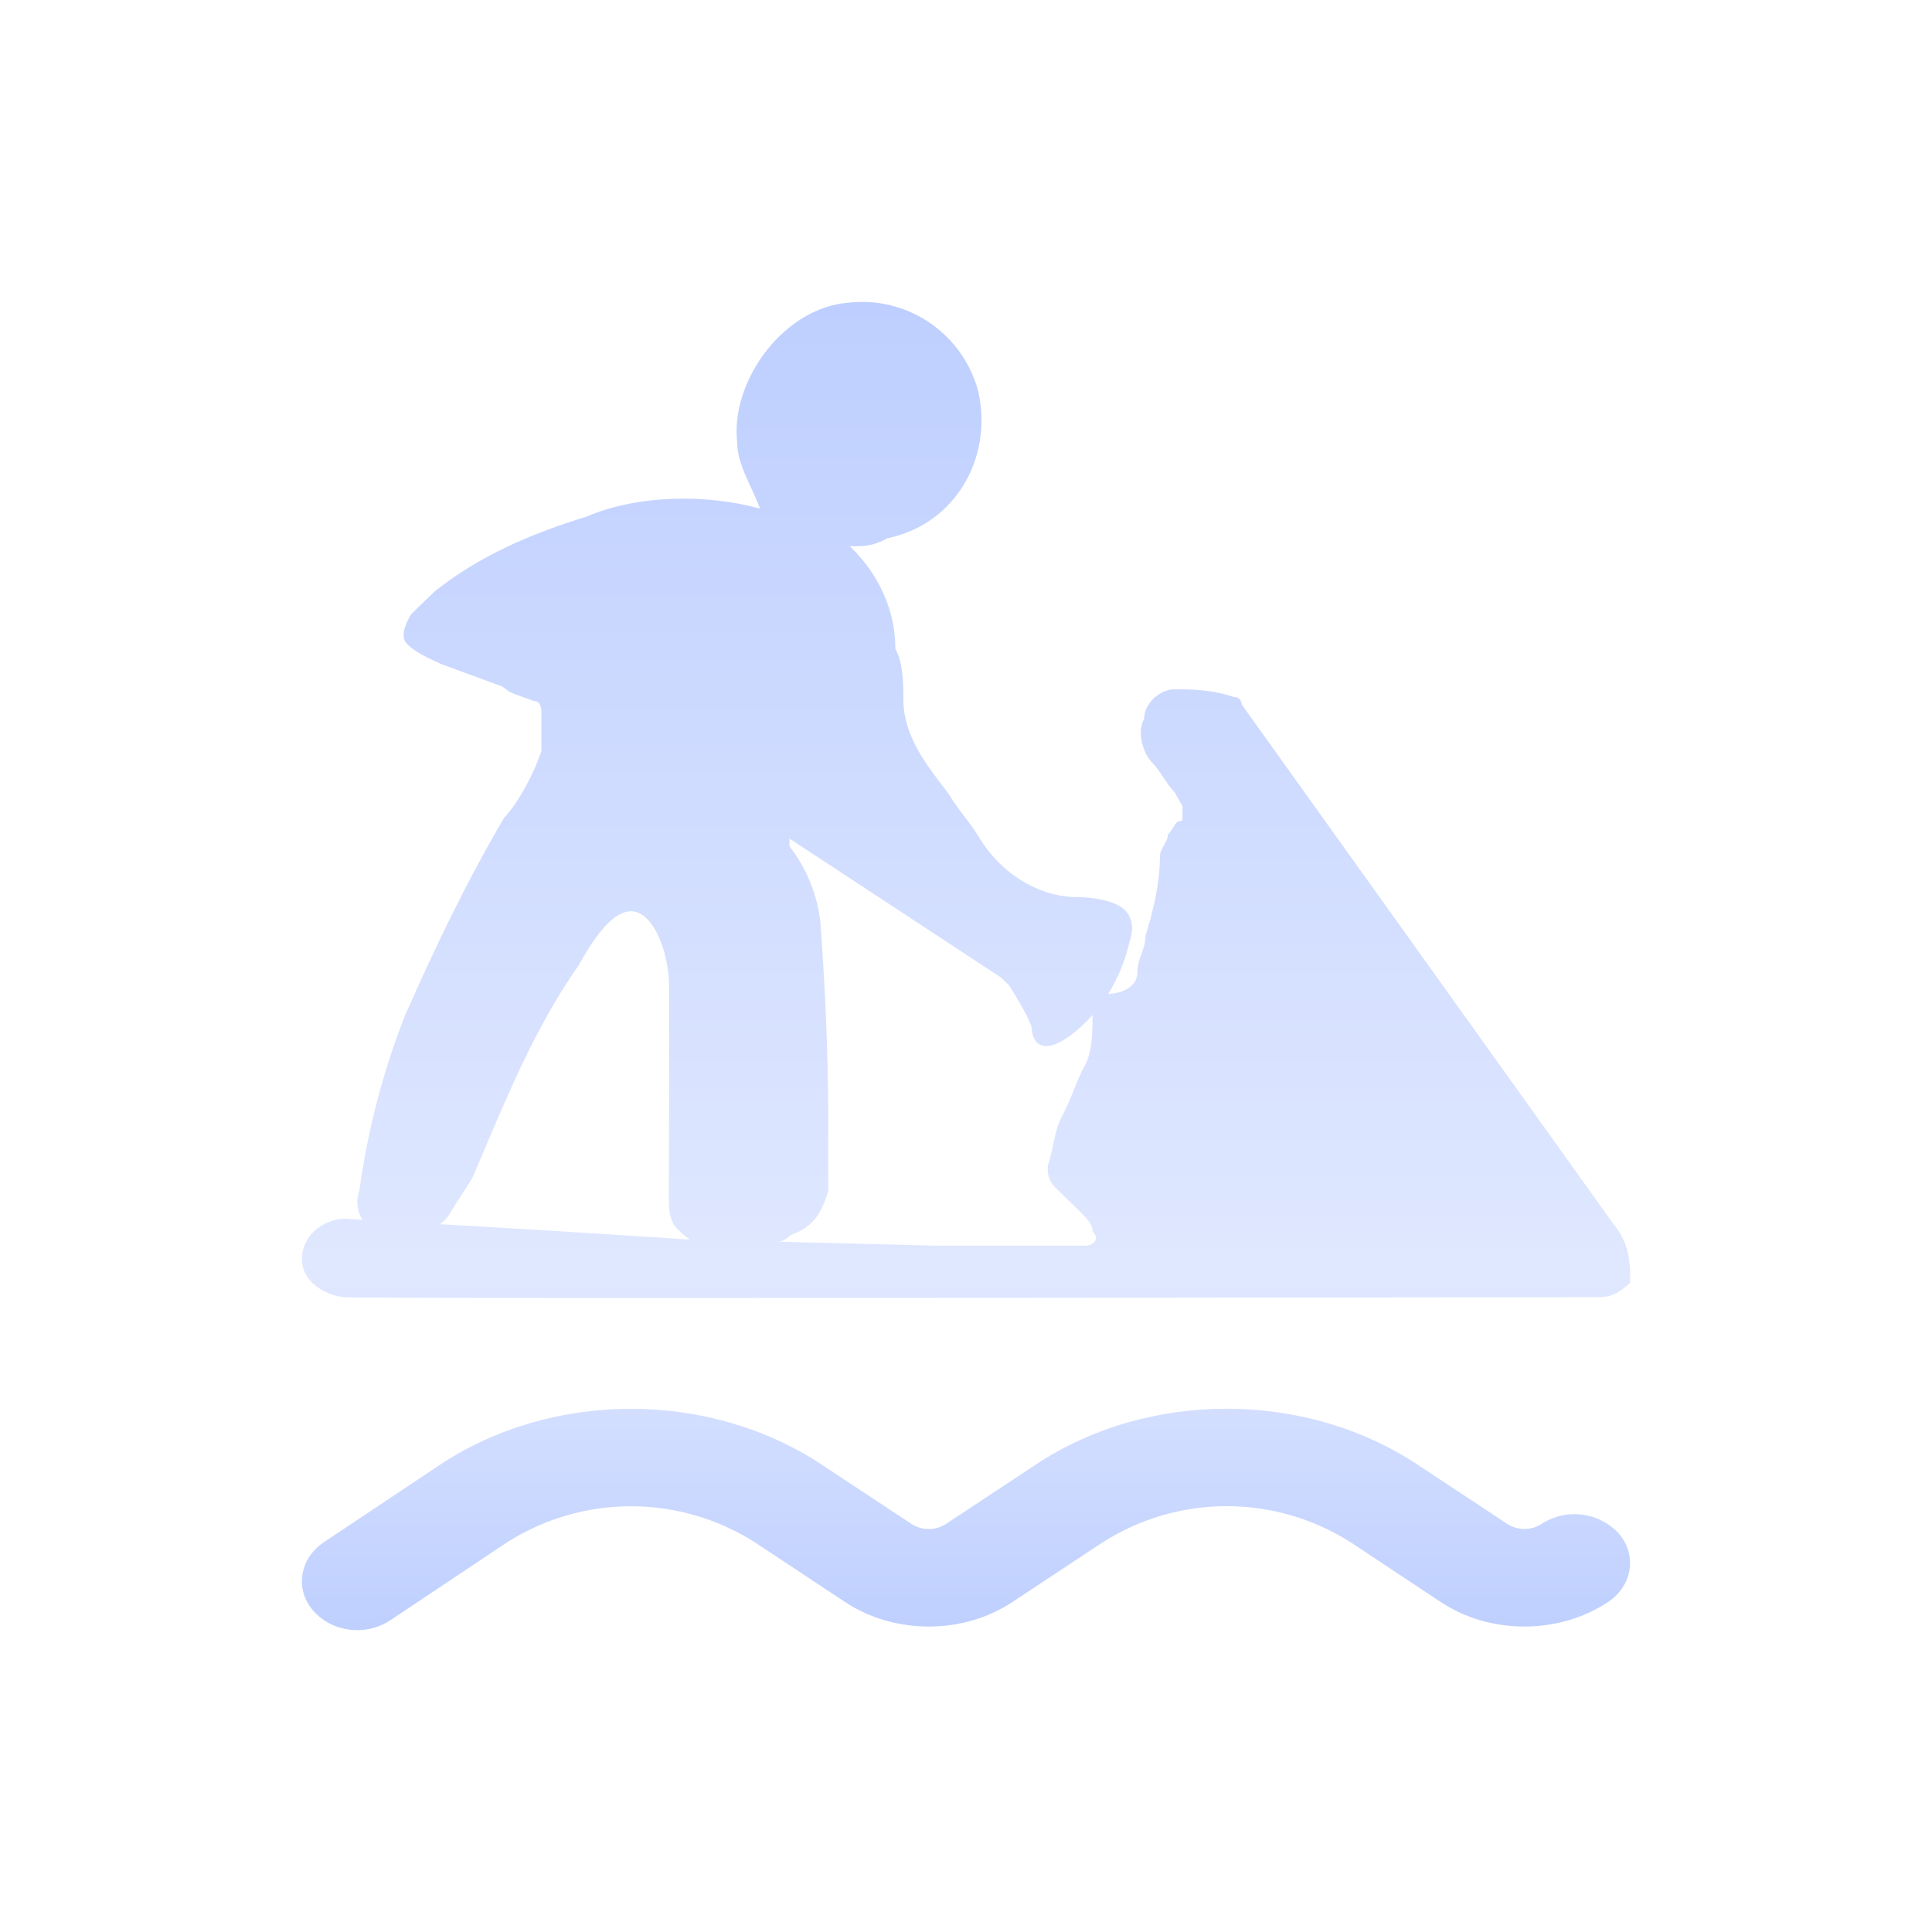 <?xml version="1.0" encoding="UTF-8"?>
<svg width="32px" height="32px" viewBox="0 0 32 32" version="1.1" xmlns="http://www.w3.org/2000/svg" xmlns:xlink="http://www.w3.org/1999/xlink">
    <!-- Generator: Sketch 63.1 (92452) - https://sketch.com -->
    <title>防洪度汛</title>
    <desc>Created with Sketch.</desc>
    <defs>
        <linearGradient x1="50%" y1="0%" x2="50%" y2="100%" id="linearGradient-1">
            <stop stop-color="#BECFFF" offset="0%"></stop>
            <stop stop-color="#E0E8FF" offset="72.994%"></stop>
            <stop stop-color="#BECFFF" offset="100%"></stop>
        </linearGradient>
    </defs>
    <g id="防洪度汛" stroke="none" stroke-width="1" fill="none" fill-rule="evenodd" transform="translate(0, 0)">
        <path d="M17.145,24.265 C19.012,23.022 21.62,23.022 23.488,24.265 L24.967,25.242 C25.141,25.352 25.358,25.352 25.532,25.242 C25.942,24.974 26.485,25.042 26.815,25.403 C27.118,25.759 27.039,26.265 26.634,26.535 C25.818,27.076 24.678,27.076 23.864,26.535 L22.388,25.556 C21.127,24.744 19.509,24.744 18.248,25.556 L16.768,26.535 C15.954,27.076 14.814,27.076 13.998,26.535 L12.519,25.556 C11.259,24.746 9.643,24.746 8.383,25.556 L6.469,26.834 C6.304,26.944 6.113,27.001 5.918,27 C5.641,27 5.368,26.887 5.187,26.677 C4.879,26.321 4.961,25.815 5.363,25.545 L7.277,24.268 C9.147,23.023 11.754,23.023 13.624,24.268 L15.099,25.243 C15.274,25.353 15.492,25.353 15.666,25.243 L17.145,24.265 Z M14.253,5 C15.167,4.99 15.971,5.602 16.204,6.486 C16.448,7.582 15.828,8.681 14.697,8.916 C14.453,9.048 14.32,9.048 14.077,9.048 C14.586,9.541 14.83,10.144 14.83,10.747 C14.963,10.984 14.963,11.351 14.963,11.587 C14.963,12.19 15.34,12.664 15.719,13.157 C15.852,13.394 16.095,13.652 16.229,13.891 C16.605,14.493 17.226,14.859 17.847,14.859 C18.09,14.859 18.525,14.918 18.667,15.113 C18.76,15.243 18.776,15.401 18.711,15.59 C18.642,15.898 18.522,16.192 18.356,16.461 C18.611,16.455 18.84,16.329 18.84,16.1 C18.84,15.866 18.972,15.738 18.972,15.504 C19.082,15.142 19.212,14.673 19.212,14.184 C19.212,14.056 19.344,13.949 19.344,13.822 C19.427,13.741 19.447,13.651 19.507,13.609 L19.586,13.588 L19.586,13.353 L19.454,13.12 C19.324,12.991 19.214,12.758 19.082,12.63 C18.95,12.502 18.818,12.141 18.95,11.906 C18.95,11.65 19.212,11.417 19.454,11.417 C19.694,11.417 20.066,11.417 20.437,11.545 C20.536,11.545 20.561,11.616 20.569,11.672 L26.738,20.293 C26.862,20.444 26.943,20.624 26.976,20.815 L27,21.016 L27,21.251 C26.87,21.357 26.738,21.485 26.496,21.485 C12.838,21.504 5.904,21.504 5.695,21.485 C5.385,21.455 4.958,21.219 5.005,20.791 C5.049,20.363 5.475,20.186 5.695,20.186 L6.002,20.203 C5.91,20.06 5.892,19.882 5.952,19.723 C6.088,18.728 6.342,17.752 6.709,16.817 C7.196,15.718 7.706,14.642 8.349,13.545 C8.546,13.34 8.739,12.995 8.878,12.677 L8.967,12.447 L8.967,11.799 C8.965,11.704 8.948,11.609 8.834,11.609 C8.635,11.528 8.524,11.508 8.424,11.449 L8.324,11.373 L7.327,11.006 C6.986,10.861 6.781,10.734 6.712,10.626 C6.63,10.493 6.757,10.263 6.801,10.188 L6.817,10.166 L7.194,9.8 C7.947,9.199 8.814,8.833 9.723,8.554 C10.587,8.186 11.72,8.186 12.587,8.423 C12.454,8.056 12.21,7.692 12.21,7.326 C12.098,6.357 12.914,5.171 13.96,5.023 L13.975,5.022 L14.11,5.007 L14.206,5.002 L14.253,5 Z M13.076,13.89 L13.076,14.017 C13.353,14.375 13.529,14.798 13.585,15.245 C13.668,16.331 13.714,17.418 13.719,18.506 L13.719,19.723 C13.608,20.09 13.475,20.324 13.098,20.454 C13.047,20.508 12.983,20.547 12.911,20.567 L15.537,20.633 L17.966,20.633 C18.098,20.633 18.23,20.527 18.098,20.4 C18.098,20.303 18.036,20.219 17.948,20.129 L17.857,20.037 L17.486,19.675 C17.354,19.548 17.354,19.442 17.354,19.314 C17.463,18.973 17.463,18.718 17.593,18.484 C17.724,18.249 17.834,17.888 17.966,17.653 C18.096,17.42 18.096,17.058 18.096,16.824 C18.093,16.822 18.091,16.82 18.089,16.817 C17.977,16.947 17.85,17.063 17.713,17.162 C17.203,17.529 17.092,17.184 17.092,17.054 C17.092,16.982 17.003,16.8 16.831,16.51 L16.715,16.321 L16.583,16.193 L13.076,13.889 L13.076,13.89 Z M10.449,15.094 C10.083,15.094 9.724,15.74 9.591,15.978 C9.003,16.814 8.578,17.742 8.176,18.682 L7.835,19.487 C7.702,19.723 7.591,19.853 7.459,20.09 C7.414,20.163 7.354,20.227 7.283,20.277 C8.457,20.342 9.63,20.414 10.803,20.491 L11.36,20.528 L11.424,20.53 C11.347,20.476 11.275,20.415 11.211,20.346 C11.078,20.216 11.078,19.98 11.078,19.852 C11.083,17.901 11.087,16.729 11.083,16.34 C11.078,15.753 10.817,15.093 10.449,15.093 L10.449,15.094 Z" id="形状" fill="url(#linearGradient-1)" fill-rule="nonzero"></path>
    </g>
</svg>